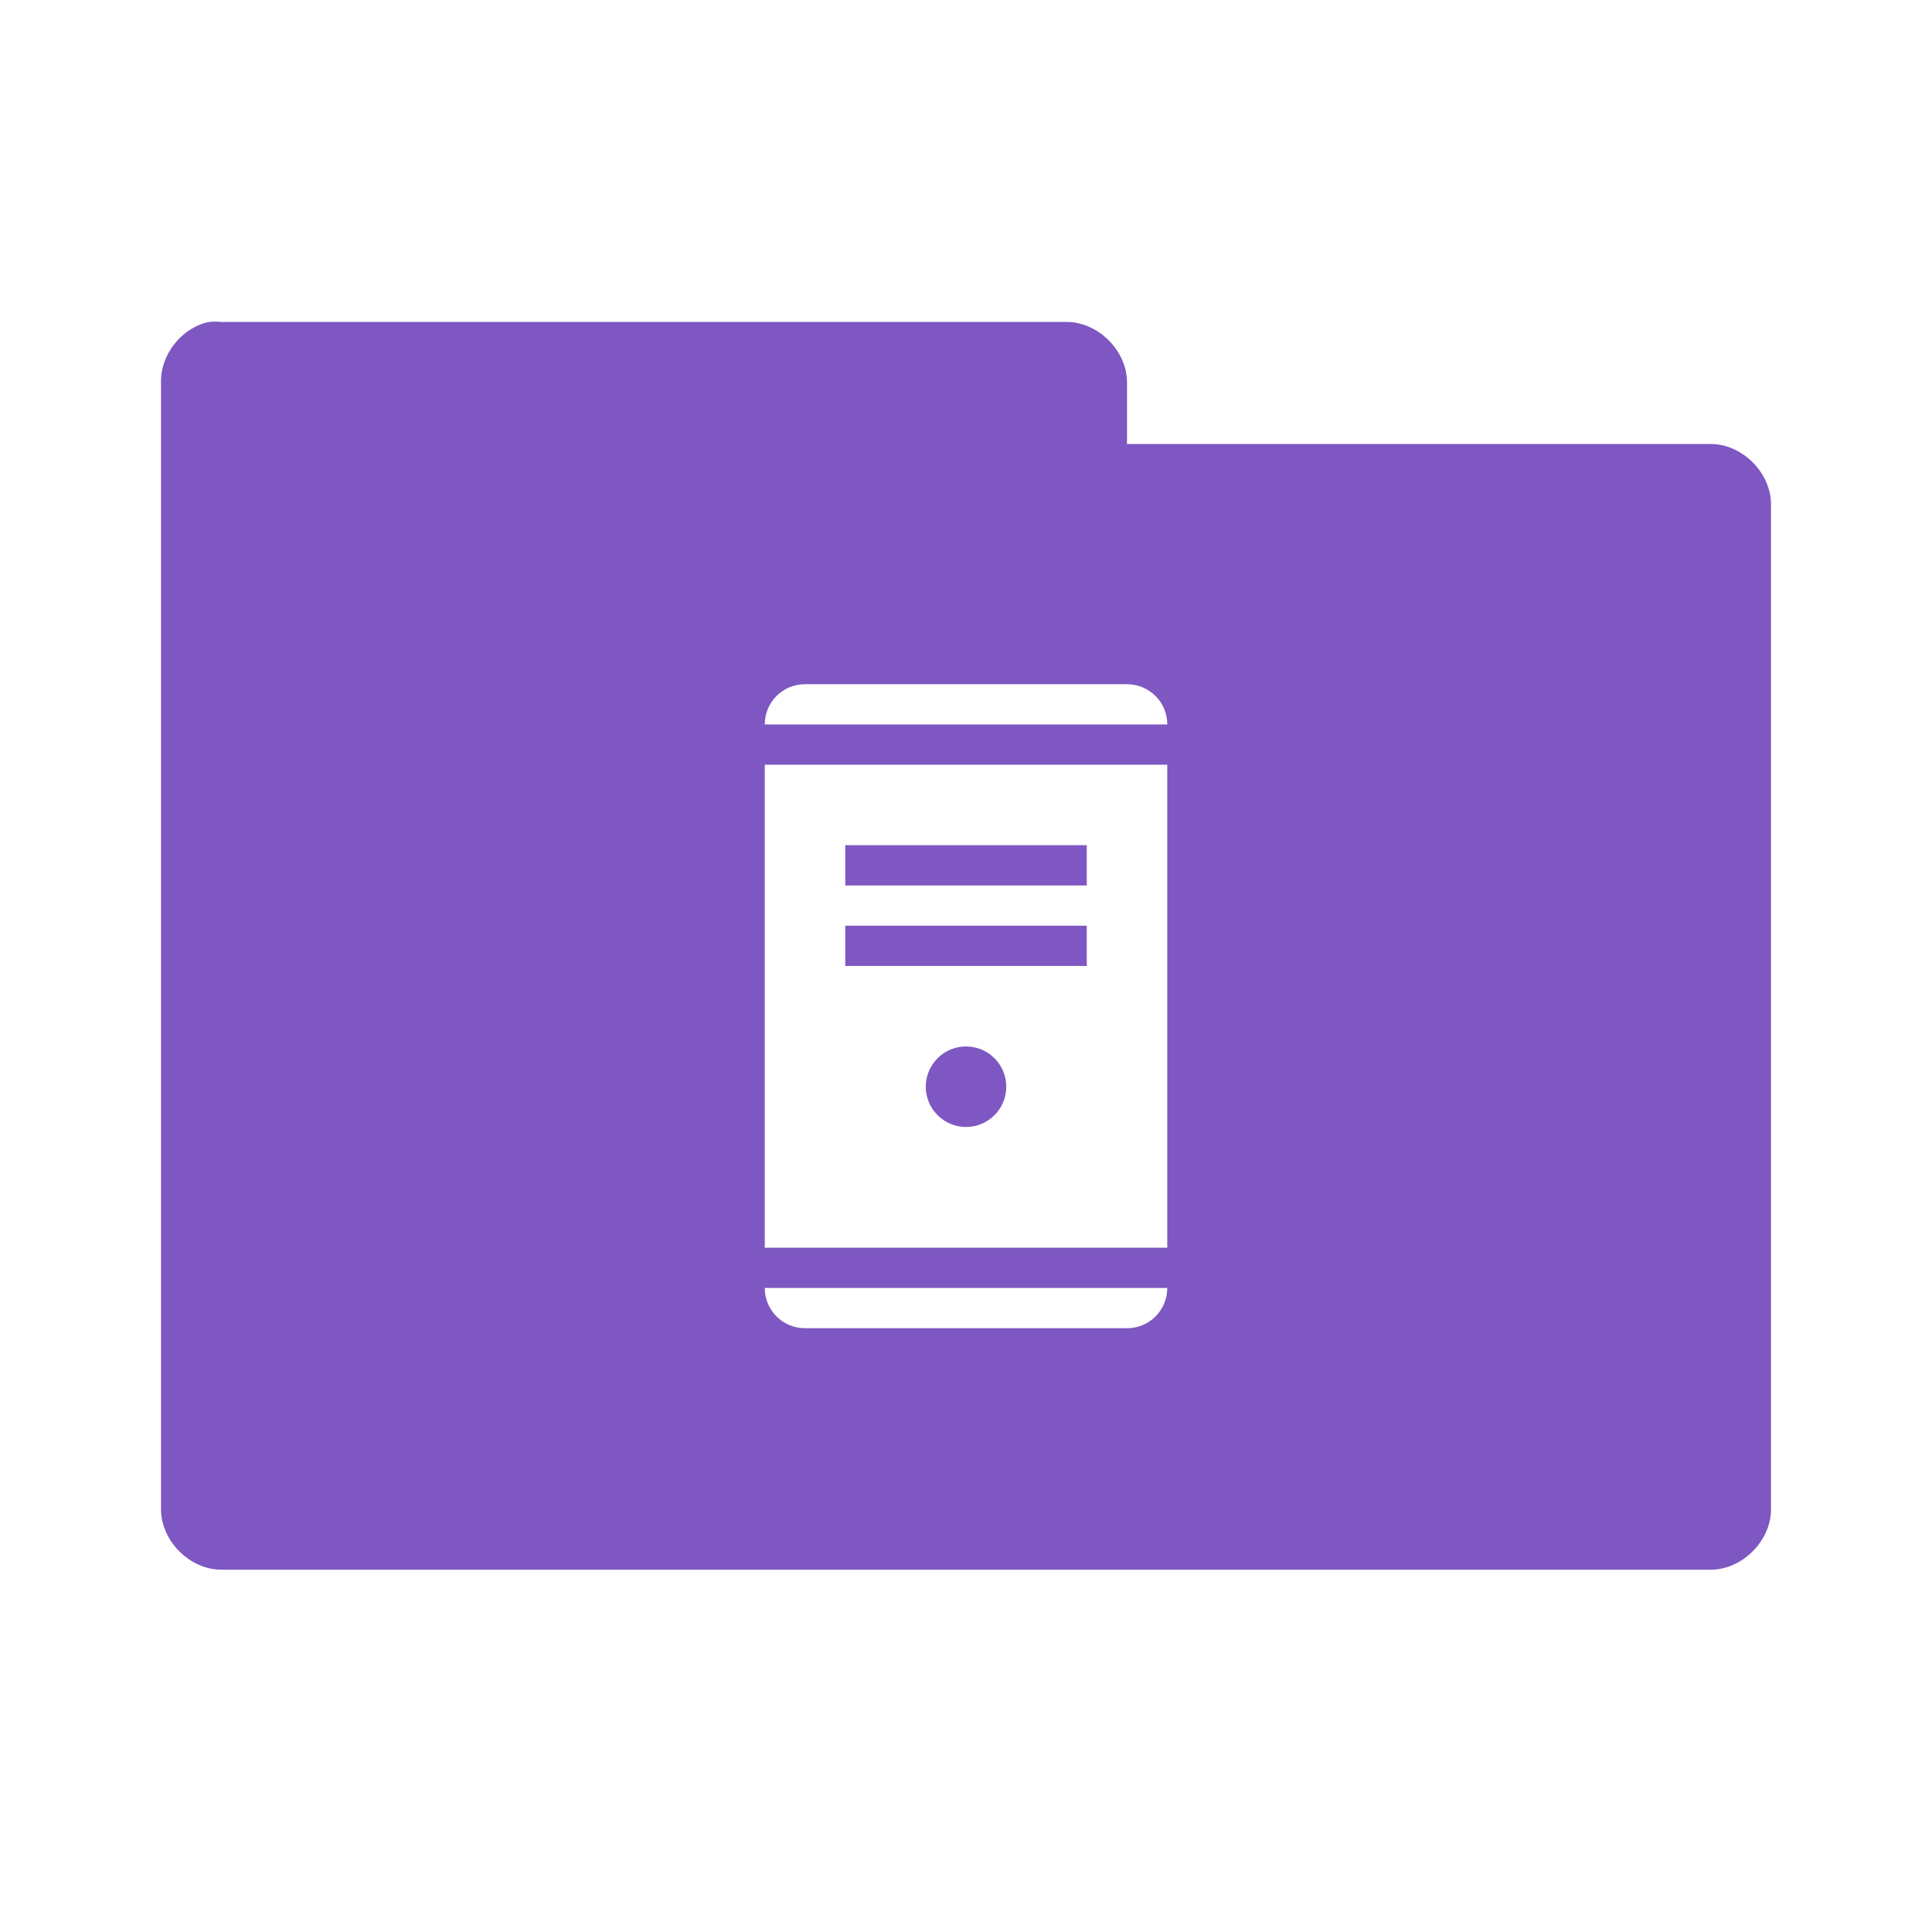<!-- Created with Inkscape (http://www.inkscape.org/) -->
<svg xmlns="http://www.w3.org/2000/svg" viewBox="0 0 96 96">
 <g transform="translate(0,-956.362)">
  <path d="m 10.376 972.36 c -1.353 0.288 -2.405 1.617 -2.375 3 l 0 56 c 0 1.571 1.429 3 3 3 l 73.999 0 c 1.571 0 3 -1.429 3 -3 l 0 -49.937 c 0 -1.571 -1.429 -3 -3 -3 l -29 0 0 -3.063 c 0 -1.571 -1.429 -3 -3 -3 l -42 0 c -0.208 -0.022 -0.417 -0.022 -0.625 0 z m 29.625 18 16 0 c 1.108 0 2 0.892 2 2 l -20 0 c 0 -1.108 0.892 -2 2 -2 z m -2 4 20 0 0 24 -20 0 0 -24 z m 4 4 0 2 12 0 0 -2 -12 0 z m 0 4 0 2 12 0 0 -2 -12 0 z m 6 6 c -1.105 0 -2 0.895 -2 2 0 1.105 0.895 2 2 2 1.105 0 2 -0.895 2 -2 0 -1.105 -0.895 -2 -2 -2 z m -10 12 20 0 c 0 1.108 -0.892 2 -2 2 l -16 0 c -1.108 0 -2 -0.892 -2 -2 z" style="visibility:visible;fill:#7e57c2;fill-opacity:1;stroke:none;display:inline;color:#000;fill-rule:nonzero"/>
 </g>
</svg>
